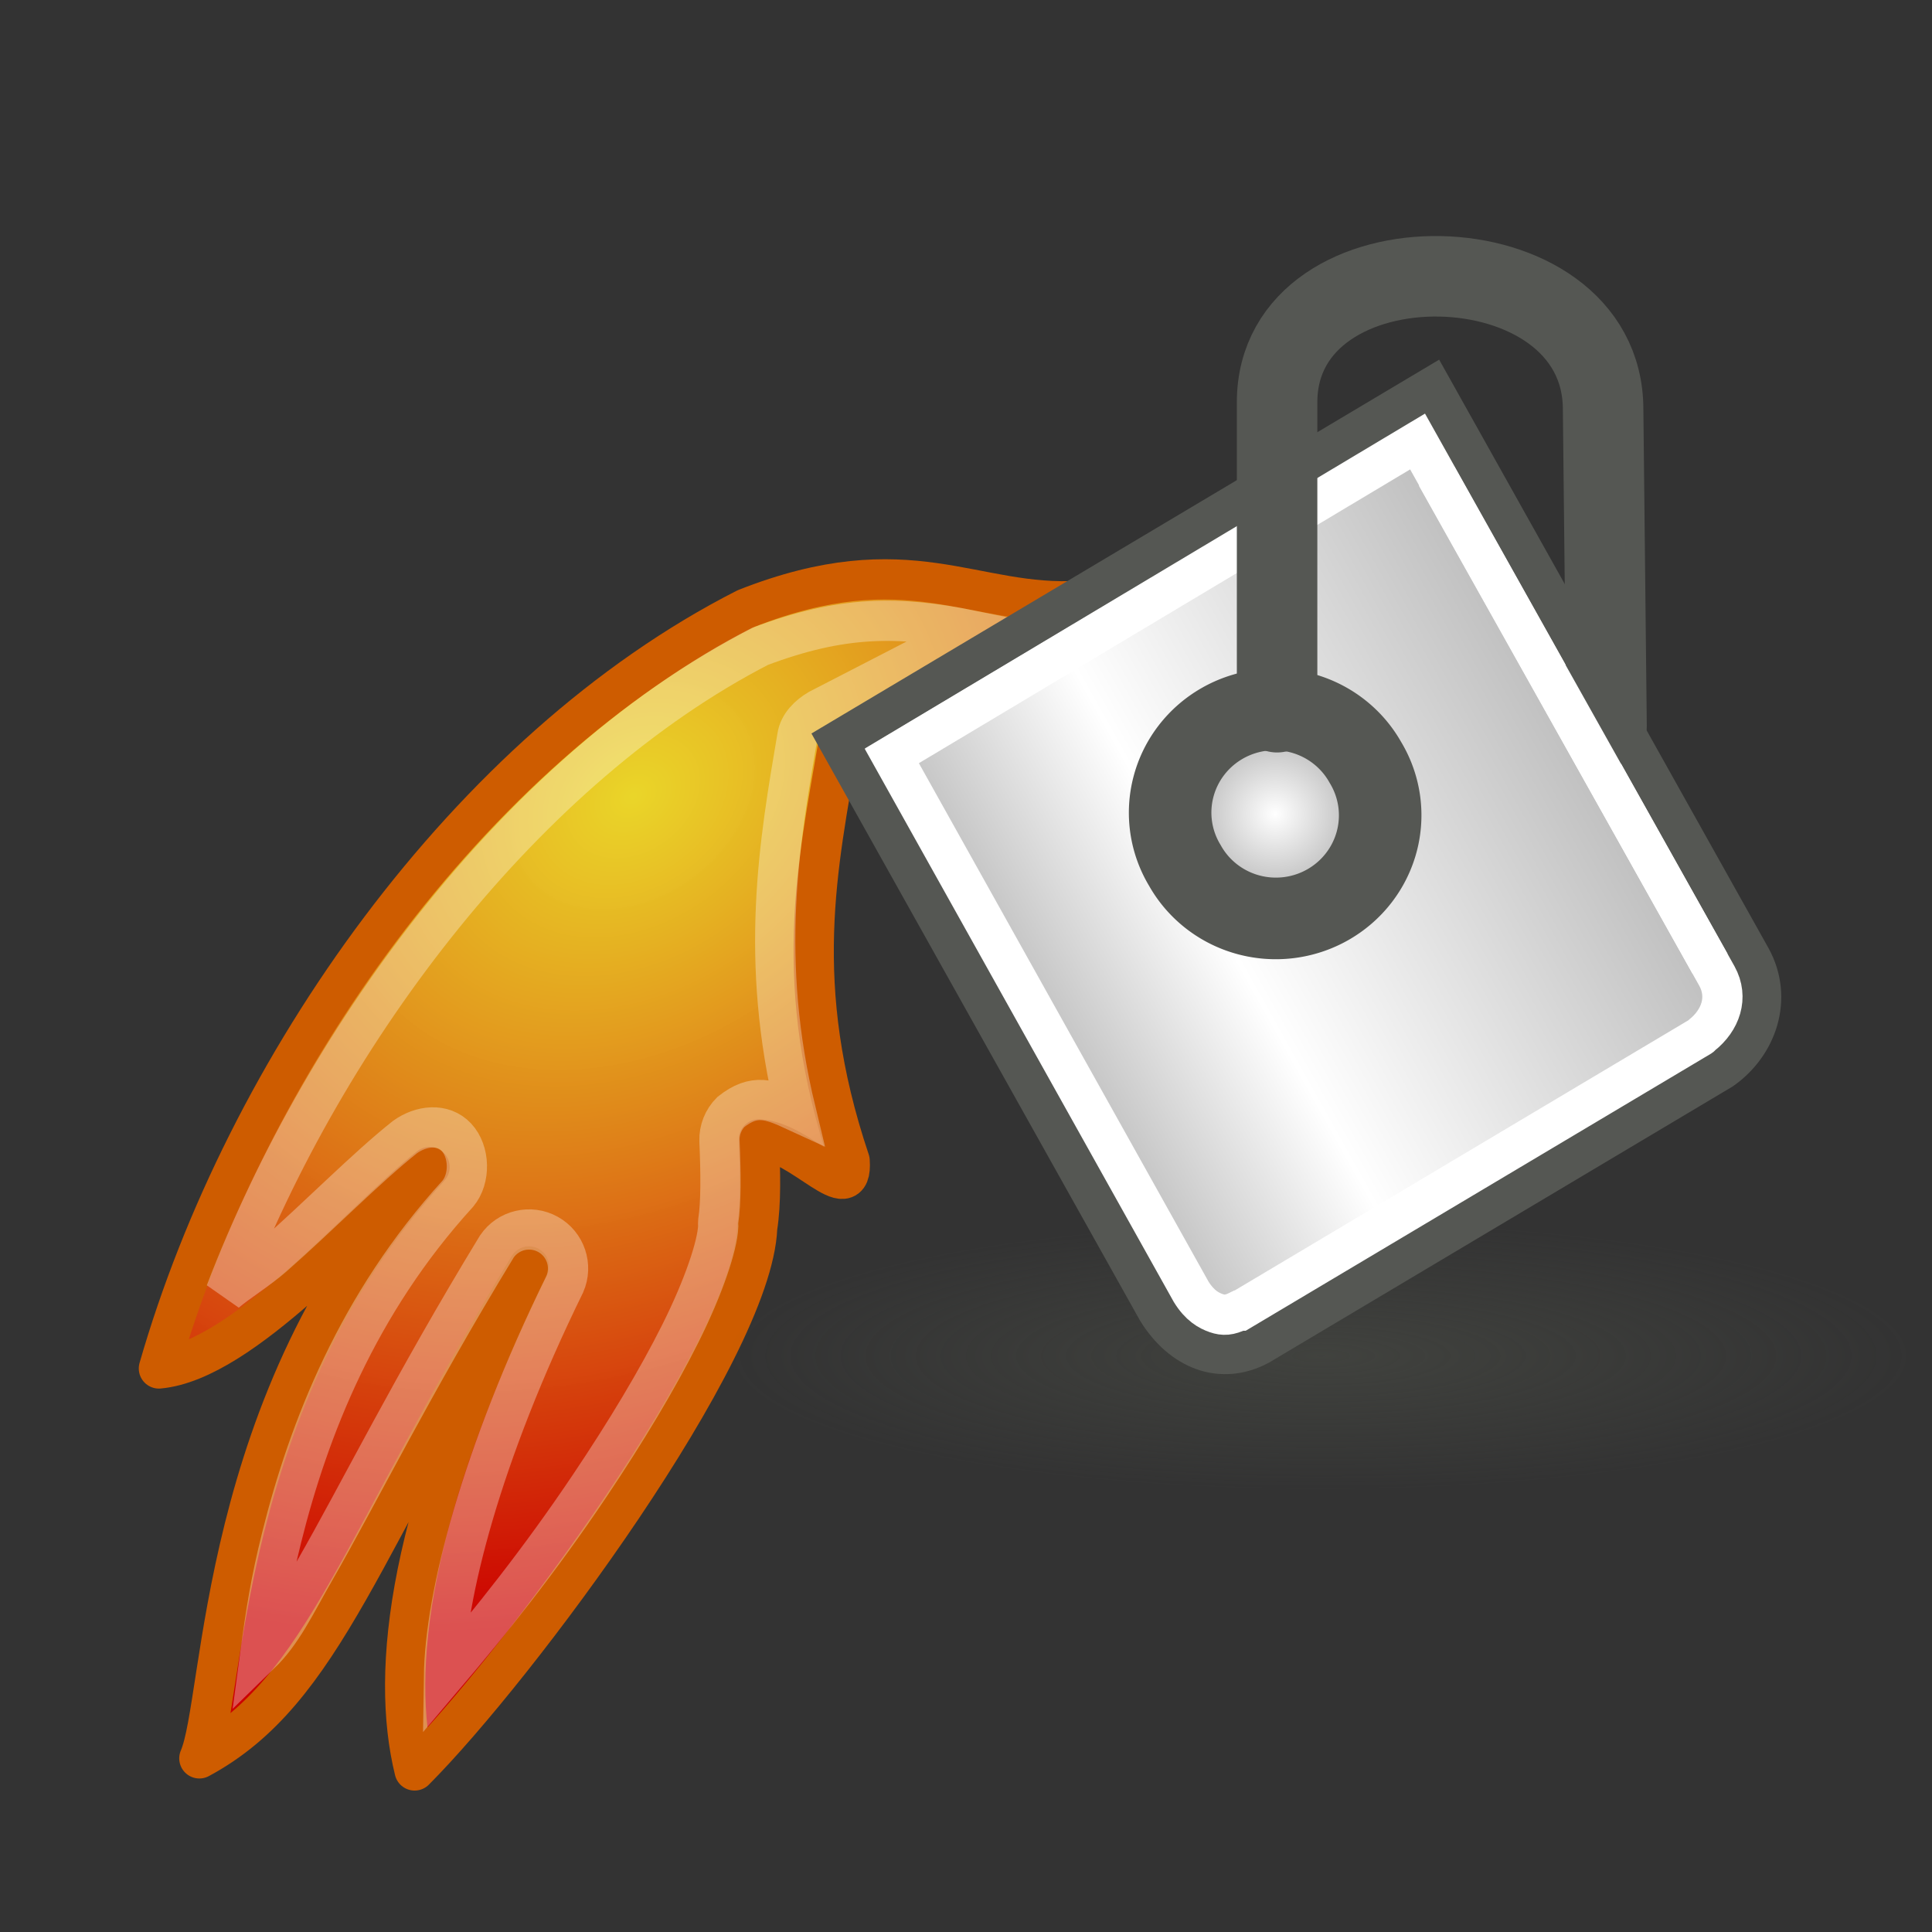 <?xml version="1.0" encoding="UTF-8" standalone="no"?>
<!-- Created with Inkscape (http://www.inkscape.org/) -->
<svg
   xmlns:dc="http://purl.org/dc/elements/1.1/"
   xmlns:cc="http://web.resource.org/cc/"
   xmlns:rdf="http://www.w3.org/1999/02/22-rdf-syntax-ns#"
   xmlns:svg="http://www.w3.org/2000/svg"
   xmlns="http://www.w3.org/2000/svg"
   xmlns:xlink="http://www.w3.org/1999/xlink"
   xmlns:sodipodi="http://sodipodi.sourceforge.net/DTD/sodipodi-0.dtd"
   xmlns:inkscape="http://www.inkscape.org/namespaces/inkscape"
   width="48"
   height="48"
   id="svg5454"
   sodipodi:version="0.32"
   inkscape:version="0.45+devel"
   sodipodi:docname="plugin-firepaint.svg"
   inkscape:output_extension="org.inkscape.output.svg.inkscape"
   version="1.0">
  <rect width="100%" height="100%" fill="#333333" stroke="none"/>
  <defs
     id="defs5456">
    <linearGradient
       id="linearGradient5881">
      <stop
         id="stop5883"
         style="stop-color:#ffe828;stop-opacity:0.898"
         offset="0" />
      <stop
         id="stop5885"
         style="stop-color:#cc0000;stop-opacity:1"
         offset="1" />
    </linearGradient>
    <linearGradient
       id="linearGradient8059">
      <stop
         id="stop8061"
         offset="0"
         style="stop-color:#ffffff;stop-opacity:1;" />
      <stop
         id="stop8063"
         offset="1"
         style="stop-color:#9d9d9d;stop-opacity:1" />
    </linearGradient>
    <linearGradient
       id="linearGradient4394">
      <stop
         id="stop5137"
         offset="0"
         style="stop-color:#818181;stop-opacity:1;" />
      <stop
         style="stop-color:#ffffff;stop-opacity:1;"
         offset="0.5"
         id="stop5139" />
      <stop
         id="stop4398"
         offset="1"
         style="stop-color:#bebebe;stop-opacity:1;" />
    </linearGradient>
    <linearGradient
       id="linearGradient16370">
      <stop
         id="stop16372"
         offset="0"
         style="stop-color:#50534b;stop-opacity:0.464;" />
      <stop
         id="stop16374"
         offset="1"
         style="stop-color:#50534b;stop-opacity:0;" />
    </linearGradient>
    <radialGradient
       inkscape:collect="always"
       xlink:href="#linearGradient8059"
       id="radialGradient5868"
       gradientUnits="userSpaceOnUse"
       cx="24.66"
       cy="21.218"
       fx="24.66"
       fy="21.218"
       r="4.301" />
    <radialGradient
       inkscape:collect="always"
       xlink:href="#linearGradient16370"
       id="radialGradient5872"
       gradientUnits="userSpaceOnUse"
       gradientTransform="matrix(1,0,0,0.2,0,36.5)"
       cx="27.125"
       cy="45.625"
       fx="27.125"
       fy="45.625"
       r="22.5" />
    <linearGradient
       inkscape:collect="always"
       xlink:href="#linearGradient4394"
       id="linearGradient2266"
       gradientUnits="userSpaceOnUse"
       gradientTransform="matrix(0.501,-0.298,0.289,0.517,-28.194,39.549)"
       x1="83.844"
       y1="27.094"
       x2="119"
       y2="27.094" />
    <radialGradient
       inkscape:collect="always"
       xlink:href="#linearGradient5881"
       id="radialGradient2272"
       gradientUnits="userSpaceOnUse"
       gradientTransform="matrix(-4.079,0.15,-0.902,3.885,75.498,-98.606)"
       cx="7.981"
       cy="30.162"
       fx="7.981"
       fy="30.162"
       r="5.355" />
  </defs>
  <sodipodi:namedview
     id="base"
     pagecolor="#ffffff"
     bordercolor="#666666"
     borderopacity="1.0"
     inkscape:pageopacity="0.0"
     inkscape:pageshadow="2"
     inkscape:zoom="1.0420552"
     inkscape:cx="23.501479"
     inkscape:cy="33.09378"
     inkscape:current-layer="layer1"
     showgrid="true"
     inkscape:document-units="px"
     inkscape:grid-bbox="true"
     inkscape:window-width="1280"
     inkscape:window-height="724"
     inkscape:window-x="0"
     inkscape:window-y="49"
     width="48px"
     height="48px"
     showguides="true"
     inkscape:guide-bbox="true" />
  <g
     id="layer1"
     inkscape:label="Layer 1"
     inkscape:groupmode="layer">
    <g
       inkscape:label="Livello 1"
       id="g7118"
       transform="matrix(0.407,0,0,0.407,16.775,44.998)" />
    <g
       transform="matrix(0.307,0,0,0.311,16.991,46.795)"
       id="layer2"
       inkscape:label="luci" />
    <path
       id="path2275"
       d="M 26.844,14.927 C 24.168,15.096 22.602,13.515 18.532,15.121 C 11.624,18.634 6.094,26.532 3.948,33.999 C 6.044,33.809 8.937,30.371 10.672,28.995 C 5.395,34.783 5.589,42.227 4.953,43.686 C 8.074,42.006 8.969,38.312 13.141,31.465 C 10.152,37.565 9.689,41.494 10.301,43.986 C 12.829,41.452 18.688,33.575 18.812,30.499 C 18.909,29.888 18.889,29.114 18.855,28.308 C 19.915,28.352 21.194,30.081 21.109,28.84 C 19.637,24.464 20.311,21.519 20.831,18.471 L 26.844,14.927 z"
       style="fill:url(#radialGradient2272);fill-opacity:1;fill-rule:evenodd;stroke:#ce5c00;stroke-width:1;stroke-linecap:round;stroke-linejoin:round;stroke-opacity:1;stroke-miterlimit:4;stroke-dasharray:none"
       sodipodi:nodetypes="cccccccccccc" />
    <path
       style="fill:none;fill-opacity:1;fill-rule:evenodd;stroke:#ffffff;stroke-width:1;stroke-linecap:round;stroke-linejoin:miter;stroke-miterlimit:4;stroke-opacity:0.319"
       d="M 18.875,16.062 C 13.102,19.041 8.119,25.536 5.605,32.111 C 5.894,31.861 6.423,31.533 6.781,31.219 C 7.939,30.202 9.093,29.019 10.062,28.25 C 10.458,27.964 11.006,27.897 11.339,28.254 C 11.673,28.611 11.688,29.281 11.375,29.656 C 8.88,32.393 7.667,35.516 7,38.188 C 6.731,39.266 6.607,40.048 6.467,41.092 C 7.017,40.558 7.335,39.862 7.812,39.031 C 8.926,37.093 10.234,34.431 12.344,30.969 C 12.626,30.555 13.177,30.425 13.615,30.668 C 14.053,30.911 14.233,31.448 14.031,31.906 C 11.946,36.161 11.059,39.663 11.03,41.65 C 12.167,40.313 13.41,38.764 14.656,36.906 C 15.537,35.593 16.329,34.281 16.906,33.125 C 17.484,31.969 17.824,30.948 17.844,30.469 C 17.841,30.427 17.841,30.385 17.844,30.344 C 17.916,29.889 17.91,29.148 17.875,28.344 C 17.866,28.076 17.969,27.817 18.158,27.627 C 18.742,27.166 19.121,27.305 19.77,27.604 C 18.858,23.828 19.36,20.941 19.811,18.291 C 19.856,18.003 20.092,17.772 20.344,17.625 L 24.146,15.665 C 22.315,15.294 20.912,15.295 18.875,16.062 z"
       id="path4004"
       sodipodi:nodetypes="ccscscscscsccssssscccccc" />
    <rect
       y="6.182"
       x="16.264"
       height="29.491"
       width="29.491"
       id="rect6351"
       style="opacity:0.243;fill:#ffffff;fill-opacity:0;stroke:none;stroke-width:1;stroke-linecap:round;stroke-linejoin:round;stroke-miterlimit:4;stroke-dasharray:none;stroke-dashoffset:0;stroke-opacity:1" />
    <path
       transform="matrix(0.655,0,0,0.745,15.051,-0.305)"
       d="M 49.625,45.625 A 22.5,4.5 0 1 1 4.625,45.625 A 22.5,4.5 0 1 1 49.625,45.625 z"
       sodipodi:ry="4.5"
       sodipodi:rx="22.5"
       sodipodi:cy="45.625"
       sodipodi:cx="27.125"
       id="path6355"
       style="fill:url(#radialGradient5872);fill-opacity:1;fill-rule:evenodd;stroke:none;stroke-width:1;stroke-linecap:round;stroke-linejoin:round;stroke-miterlimit:4;stroke-dasharray:none;stroke-dashoffset:0;stroke-opacity:1"
       sodipodi:type="arc" />
    <path
       sodipodi:nodetypes="ccccccc"
       id="path6360"
       d="M 20.834,18.404 L 28.754,32.555 C 29.363,33.542 30.341,33.922 31.283,33.418 L 42.777,26.572 C 43.652,25.958 44.057,24.805 43.499,23.795 L 35.57,9.628 L 20.834,18.404 z"
       style="fill:url(#linearGradient2266);fill-opacity:1;fill-rule:evenodd;stroke:#555753;stroke-width:1;stroke-linecap:butt;stroke-linejoin:miter;stroke-miterlimit:4;stroke-dasharray:none;stroke-opacity:1" />
    <path
       transform="matrix(0.59,-0.337,0.34,0.583,9.917,16.163)"
       d="M 28.461,21.218 A 3.801,3.801 0 1 1 20.86,21.218 A 3.801,3.801 0 1 1 28.461,21.218 z"
       sodipodi:ry="3.800699"
       sodipodi:rx="3.800699"
       sodipodi:cy="21.21833"
       sodipodi:cx="24.660349"
       id="path6362"
       style="fill:url(#radialGradient5868);fill-opacity:1;fill-rule:evenodd;stroke:#555753;stroke-width:3.011;stroke-linecap:round;stroke-linejoin:miter;stroke-miterlimit:4;stroke-dasharray:none;stroke-dashoffset:0;stroke-opacity:1"
       sodipodi:type="arc" />
    <path
       sodipodi:type="inkscape:offset"
       inkscape:radius="-0.97200233"
       inkscape:original="M 35.5625 9.625 L 20.84375 18.40625 L 28.75 32.5625 C 29.358325 33.549937 30.338458 33.910324 31.28125 33.40625 L 42.78125 26.5625 C 43.655538 25.948459 44.058329 24.79128 43.5 23.78125 L 35.5625 9.625 z "
       style="fill:none;fill-opacity:1;fill-rule:evenodd;stroke:#ffffff;stroke-width:1;stroke-linecap:butt;stroke-linejoin:miter;stroke-miterlimit:4;stroke-dasharray:none;stroke-opacity:1"
       id="path3238"
       d="M 35.219,10.969 L 22.156,18.781 L 29.594,32.094 C 29.803,32.434 30.031,32.561 30.219,32.625 C 30.397,32.686 30.541,32.682 30.781,32.562 L 30.812,32.562 L 42.25,25.75 C 42.263,25.741 42.269,25.729 42.281,25.719 C 42.745,25.352 42.951,24.783 42.656,24.25 L 35.219,10.969 z" />
    <path
       sodipodi:nodetypes="cccc"
       id="path6366"
       d="M 31.729,17.695 L 31.729,9.995 C 31.729,5.727 39.829,5.858 39.829,10.173 L 39.914,18.043"
       style="fill:none;fill-opacity:0.75;fill-rule:evenodd;stroke:#555753;stroke-width:2;stroke-linecap:round;stroke-linejoin:miter;stroke-miterlimit:4;stroke-dasharray:none;stroke-opacity:1" />
    <path
       style="fill:none;fill-rule:evenodd;stroke:#ffffff;stroke-width:1px;stroke-linecap:butt;stroke-linejoin:miter;stroke-opacity:1"
       d="M 35.689,11.824 L 42.485,23.943"
       id="path2261"
       sodipodi:nodetypes="cc" />
  </g>
</svg>
